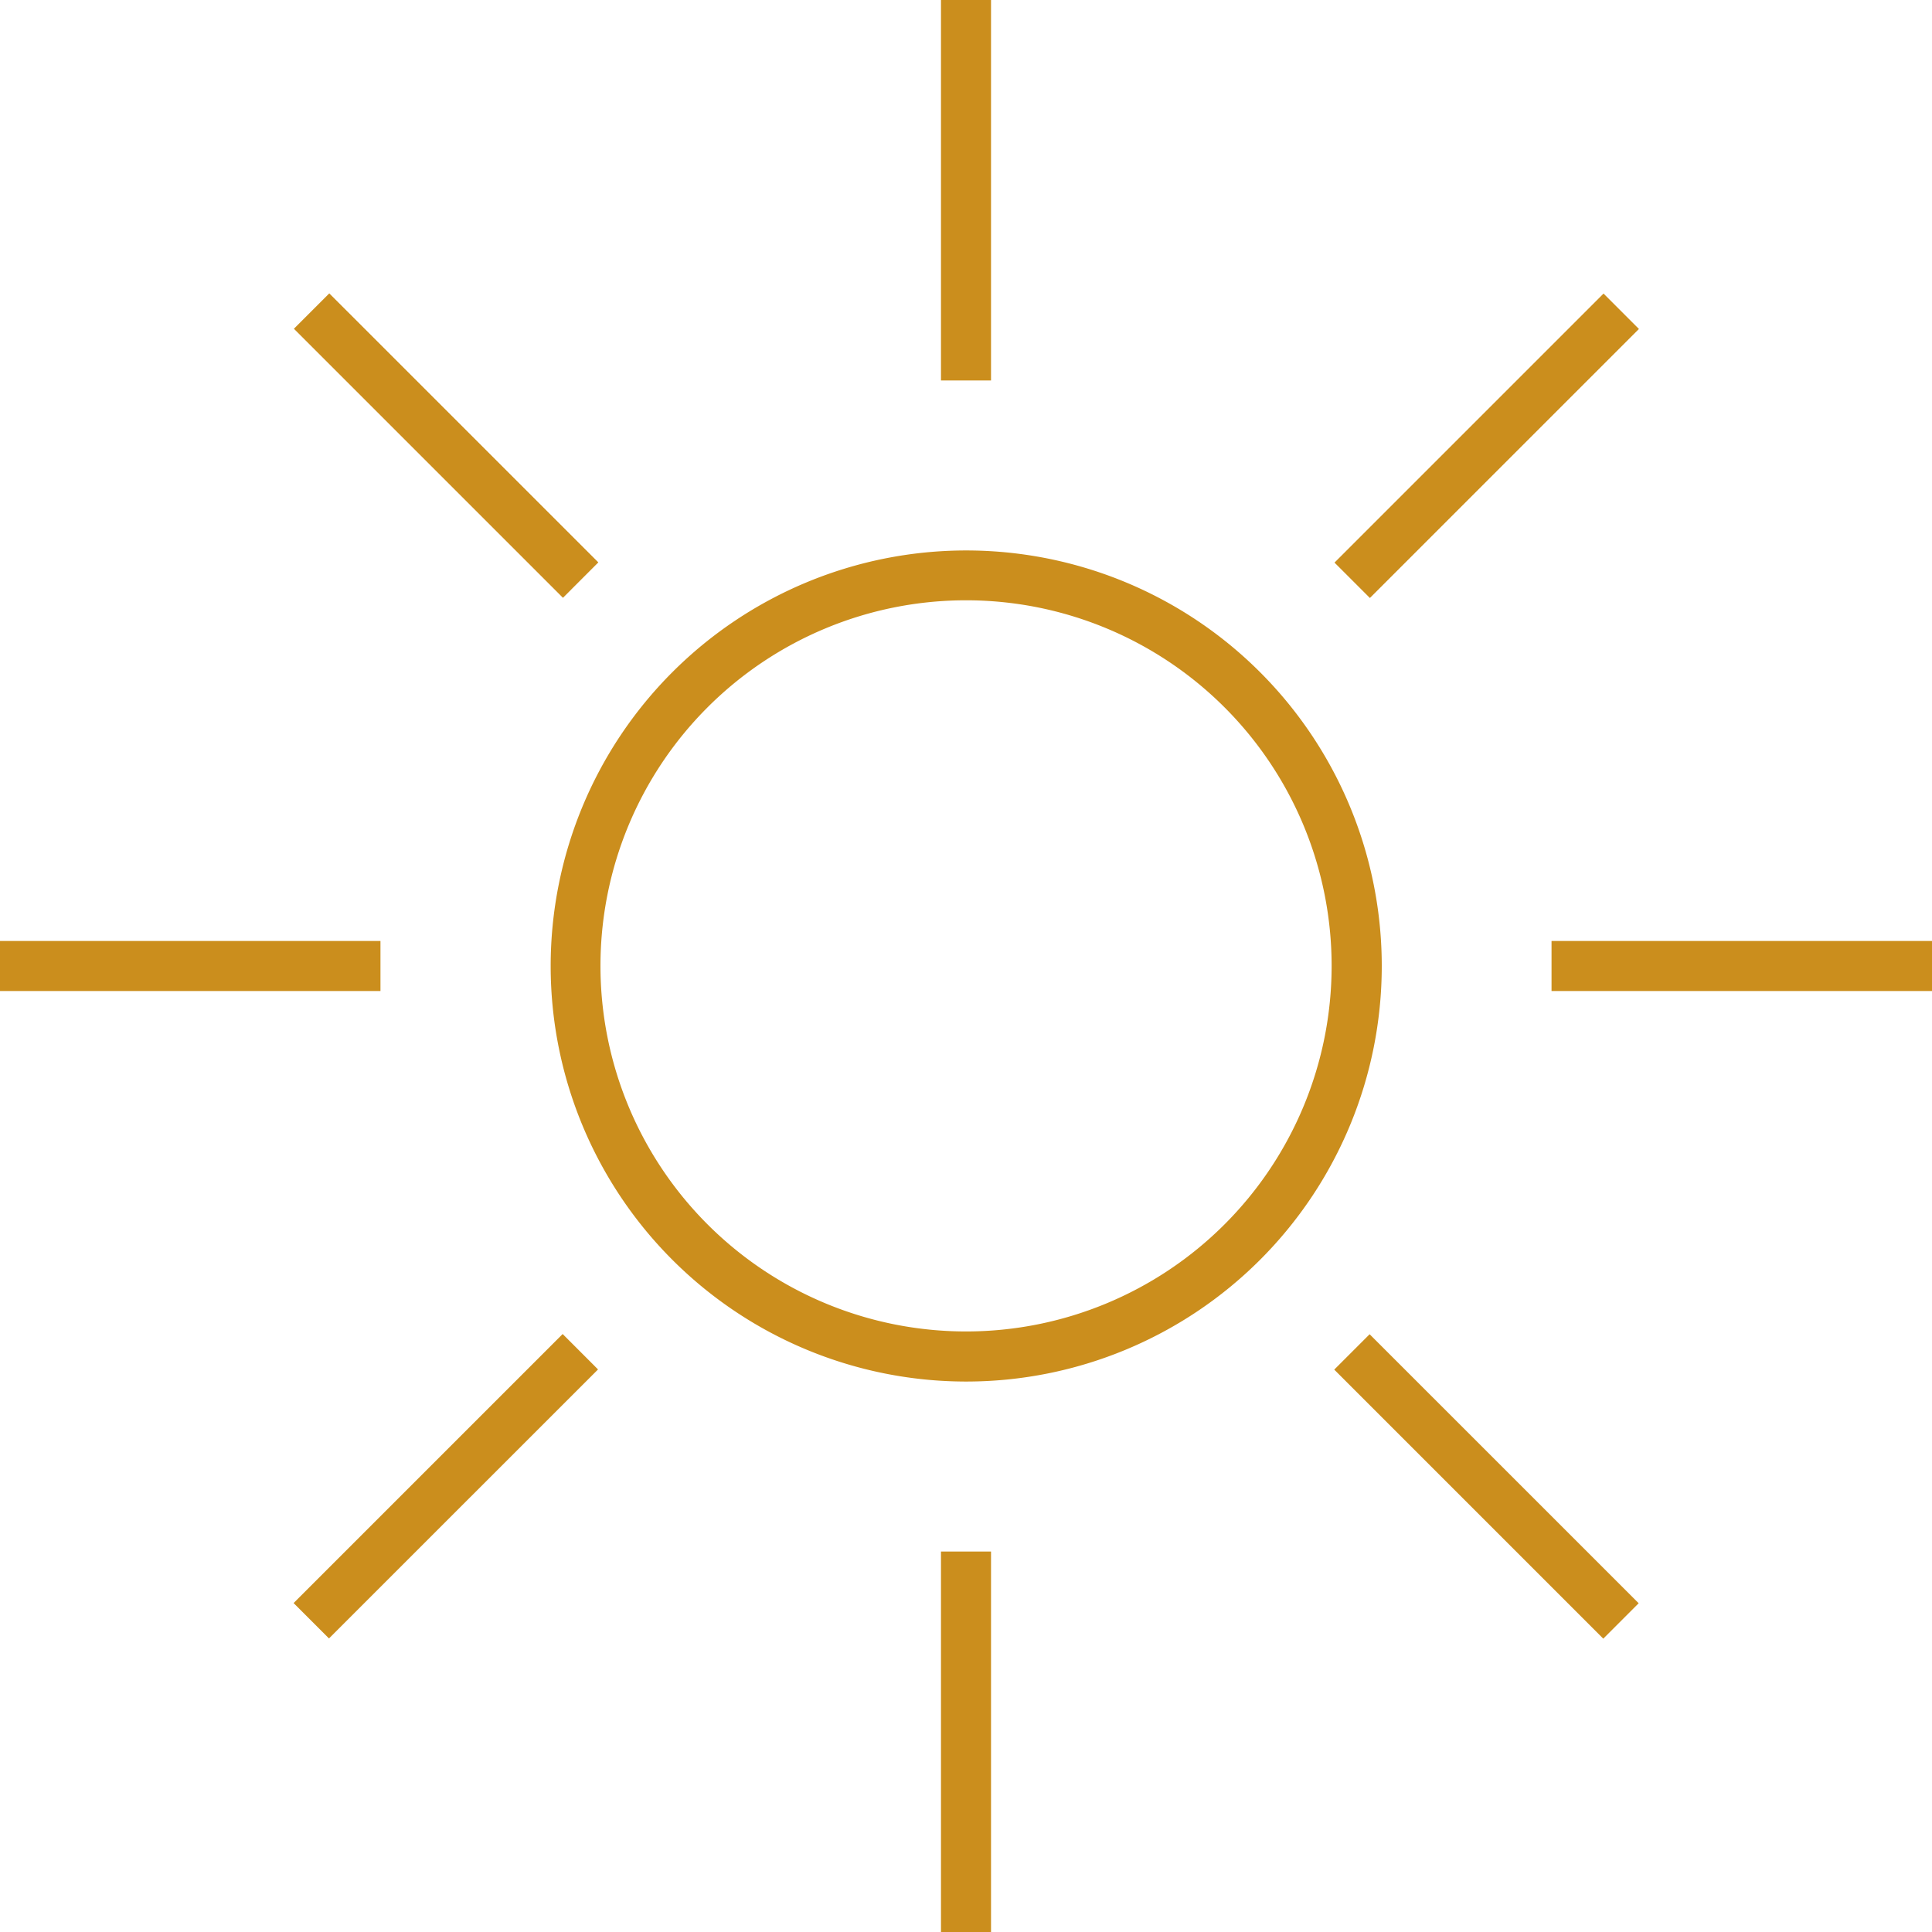 <svg viewBox="0 0 44.392 44.393" fill="#cb8e1d" part="import primary" id="import" xmlns="http://www.w3.org/2000/svg">
  <path d="M22.197 12.648a9.548 9.548 0 109.552 9.548 9.548 9.548 0 00-9.552-9.548zm0 17.945a8.4 8.4 0 118.4-8.4 8.4 8.4 0 01-8.4 8.4z"/>
  <path d="M21.621 0h1.15v8.742h-1.15z"/>
  <path d="M21.621 35.65h1.15v8.742h-1.15z"/>
  <path d="M35.65 21.621h8.742v1.15H35.65z"/>
  <path d="M0 21.621h8.742v1.15H0z"/>
  <path d="M30.657 31.47l.813-.813 6.182 6.181-.813.814z"/>
  <path d="M6.753 7.554l.813-.813 6.182 6.181-.813.814z"/>
  <path d="M6.746 36.834l6.182-6.182.813.814-6.182 6.181z"/>
  <path d="M30.663 12.927l6.182-6.182.813.814-6.182 6.181z"/>
</svg>